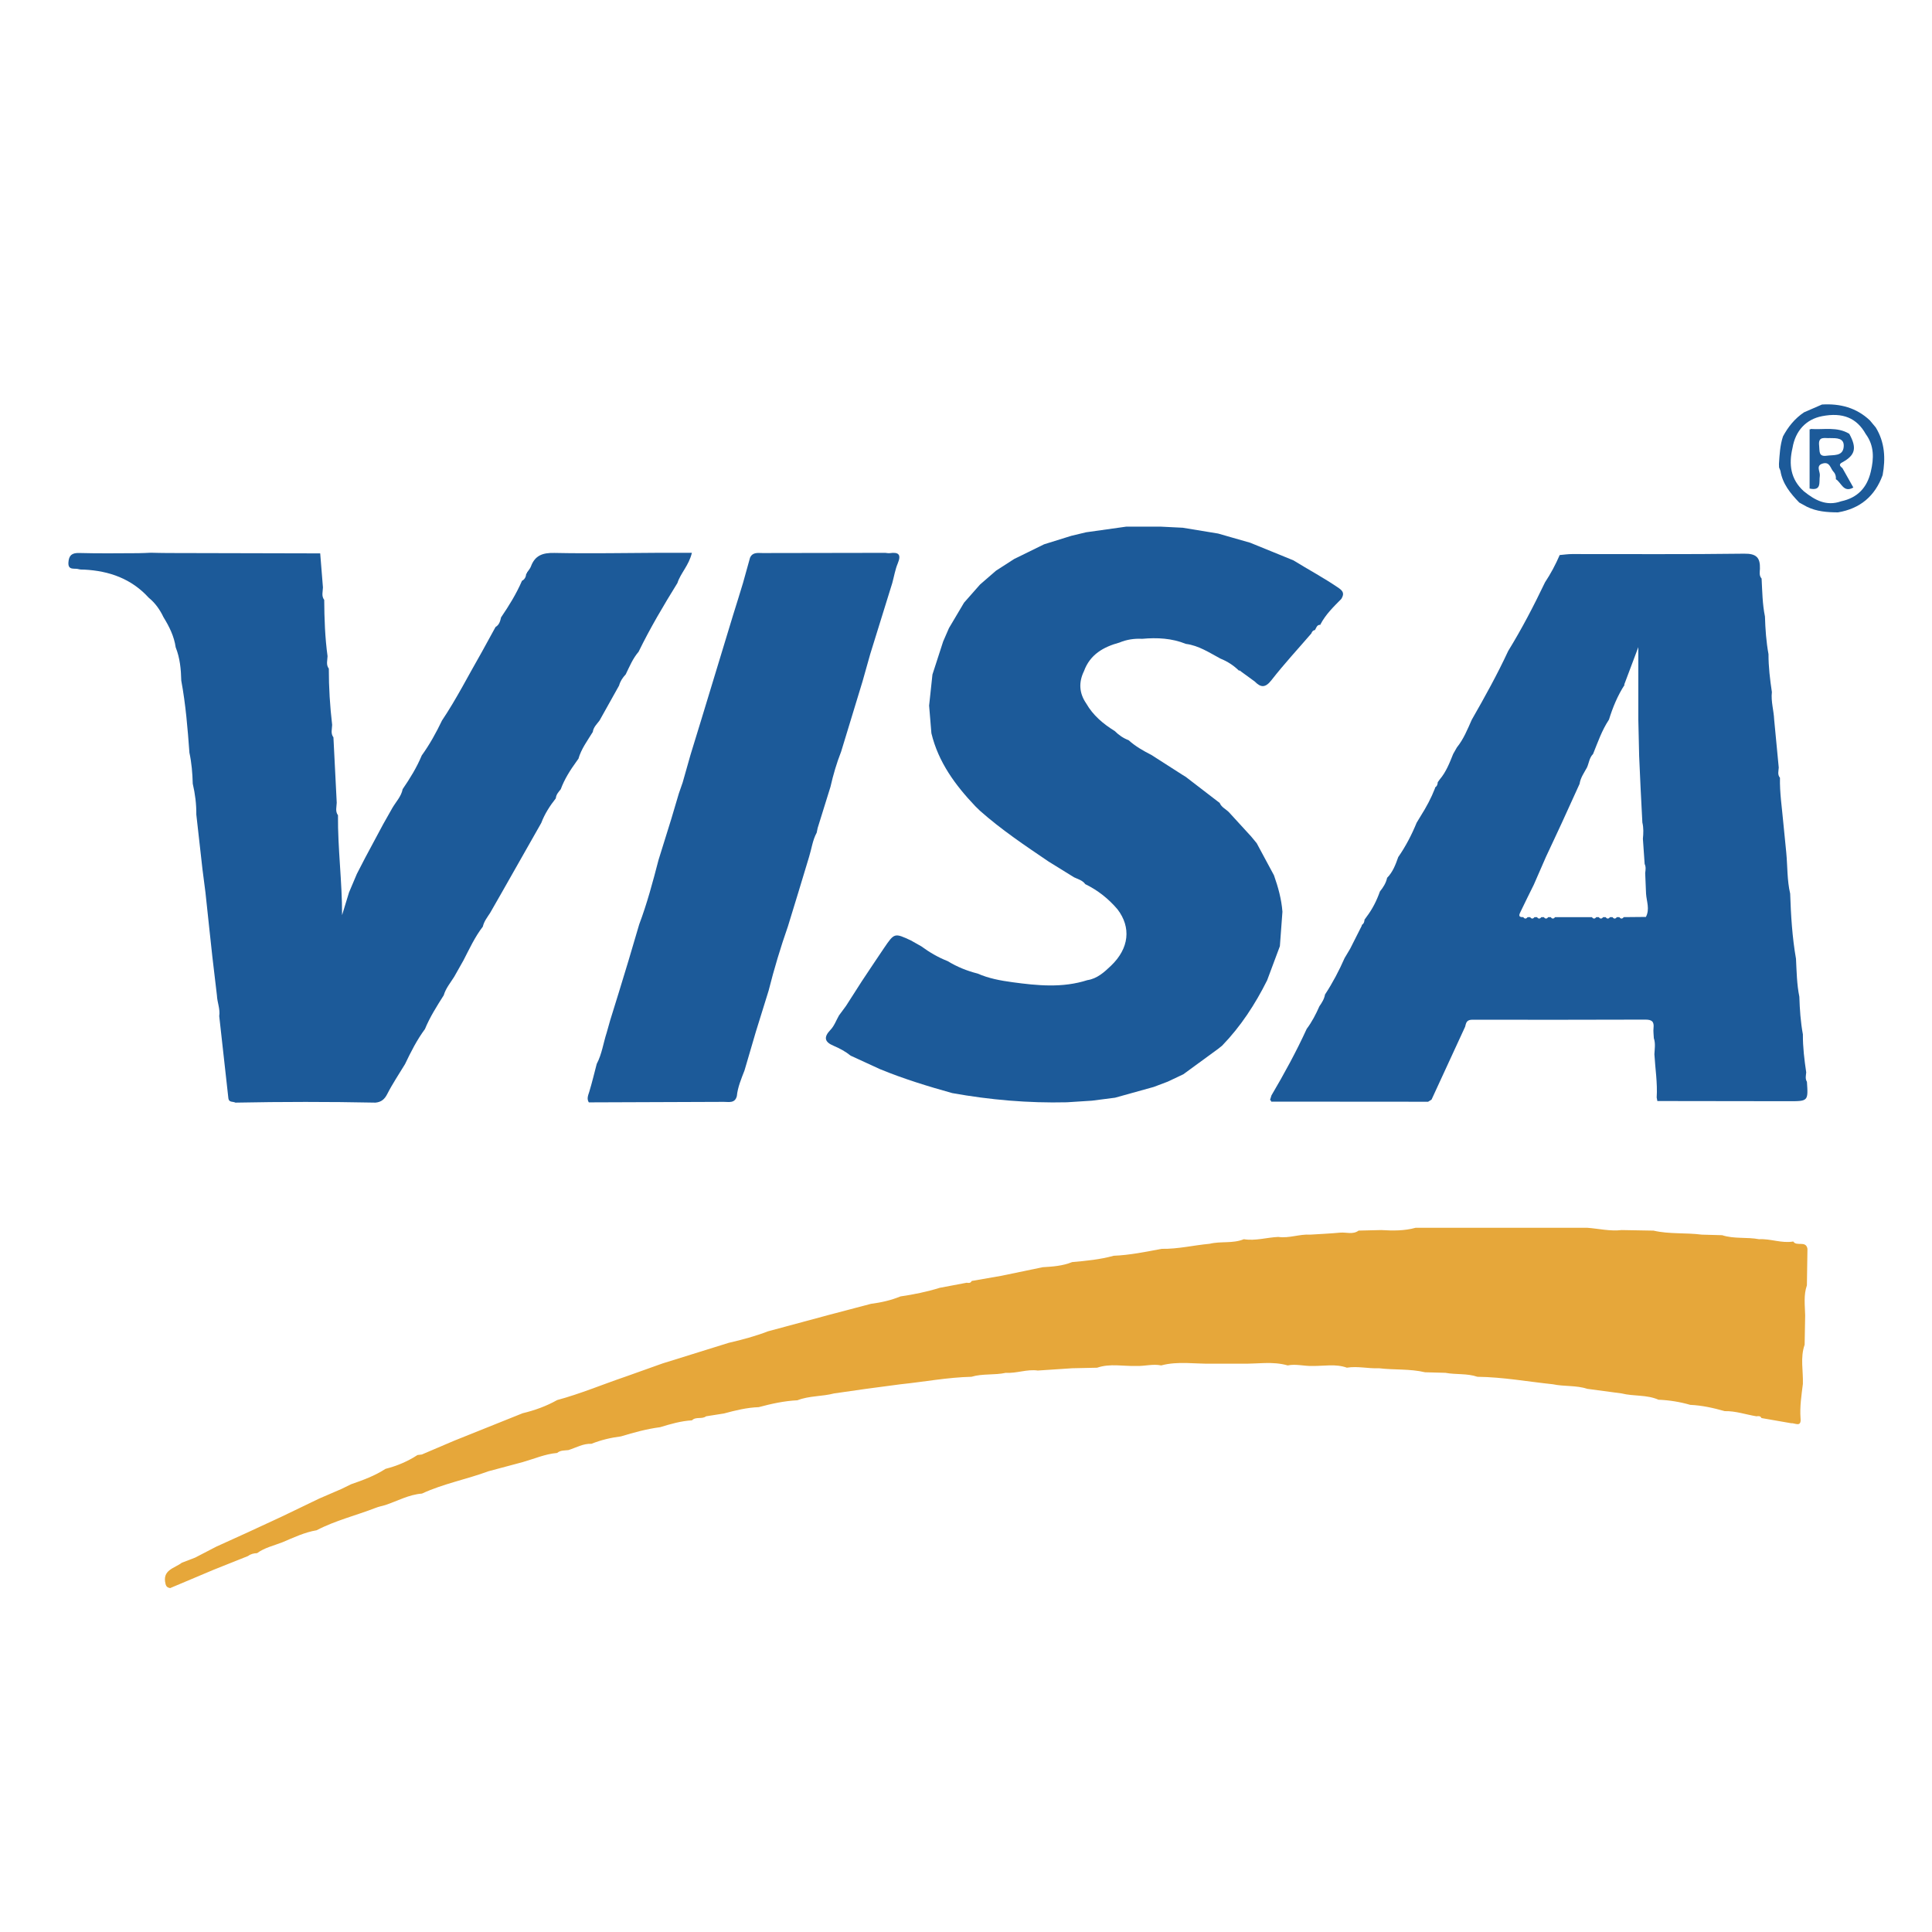 <?xml version="1.0" encoding="utf-8"?>
<!-- Generator: Adobe Illustrator 24.2.3, SVG Export Plug-In . SVG Version: 6.00 Build 0)  -->
<svg version="1.1" id="Capa_1" xmlns="http://www.w3.org/2000/svg" xmlns:xlink="http://www.w3.org/1999/xlink" x="0px" y="0px"
	 viewBox="0 0 650 650" style="enable-background:new 0 0 650 650;" xml:space="preserve">
<style type="text/css">
	.st0{fill:#1C5A99;}
	.st1{fill:#E6A73A;}
</style>
<g>
	<path class="st0" d="M28.37,191.64c-0.64-0.04-1.31,0.04-1.9-0.15c-1.34-0.44-3.64,0.57-3.45-2.28c0.16-2.33,1.12-3.23,3.62-3.16
		c6.62,0.19,13.26,0.08,19.89,0.06c1.4,0,2.8-0.1,4.2-0.15c1.91,0.04,3.82,0.1,5.74,0.1c17.09,0.05,34.18,0.08,51.26,0.12
		c0.31,3.82,0.61,7.64,0.92,11.45c-0.03,1.42-0.57,2.89,0.43,4.2c0.04,6.33,0.26,12.64,1.12,18.92c-0.03,1.42-0.57,2.89,0.43,4.2
		c-0.01,6.33,0.38,12.63,1.12,18.92c-0.03,1.42-0.57,2.89,0.43,4.2c0.37,7.33,0.74,14.67,1.11,22c-0.04,1.42-0.56,2.89,0.42,4.21
		c-0.09,11.23,1.41,22.4,1.38,33.6c0.78-2.55,1.56-5.1,2.34-7.65c0.88-2.08,1.76-4.16,2.64-6.23c0.91-1.77,1.83-3.54,2.74-5.31
		c2.04-3.81,4.08-7.63,6.13-11.44c1.03-1.83,2.07-3.65,3.1-5.48c1.21-2.06,2.96-3.82,3.43-6.27c2.46-3.6,4.75-7.29,6.42-11.33
		c2.66-3.69,4.85-7.65,6.81-11.75c4.94-7.37,8.93-15.29,13.35-22.96c1.56-2.84,3.12-5.67,4.67-8.51c1.25-0.72,1.57-1.97,1.86-3.24
		c2.67-3.92,5.15-7.94,7.04-12.31c0.96-0.48,1.31-1.34,1.43-2.34c0.21-0.15,0.31-0.35,0.3-0.6l0.06,0.03
		c0.41-0.63,0.96-1.21,1.21-1.9c1.38-3.75,3.97-4.64,7.9-4.56c12,0.25,24.02,0,36.03-0.05c3.33,0,6.67,0,10.23,0
		c-1,4.27-3.79,6.81-4.87,10.18c-4.66,7.53-9.18,15.15-13.06,23.12c-1.94,2.25-3.05,4.97-4.33,7.6c-1.02,1.09-1.84,2.3-2.23,3.76
		c-2.19,3.92-4.38,7.84-6.57,11.76c-0.89,1.21-2.07,2.25-2.28,3.86c-1.81,2.95-3.92,5.74-4.87,9.15l0.03-0.13
		c-0.21,0.3-0.42,0.6-0.64,0.9c-2.11,2.92-4.05,5.94-5.3,9.35c-0.73,0.92-1.57,1.79-1.66,3.06c-2.01,2.54-3.75,5.25-4.9,8.29
		c-4.4,7.75-8.8,15.51-13.2,23.26c-1.34,2.34-2.68,4.68-4.02,7.03c-0.95,1.46-2.05,2.84-2.44,4.59c-2.69,3.49-4.51,7.48-6.52,11.36
		c-1.03,1.83-2.07,3.66-3.1,5.49c-1.26,2.03-2.85,3.88-3.53,6.24c-2.32,3.67-4.66,7.33-6.32,11.37c-2.71,3.66-4.75,7.7-6.7,11.79
		c-2.02,3.34-4.21,6.59-5.98,10.06c-0.92,1.82-2.06,2.72-3.96,2.9c-15.71-0.32-31.42-0.31-47.13,0c-0.8-0.45-2.16,0.02-2.36-1.42
		c-1.03-9.23-2.05-18.46-3.08-27.68c0.37-2.4-0.69-4.65-0.78-7c-0.51-4.35-1.03-8.69-1.54-13.04c-0.34-3.11-0.67-6.23-1.01-9.34
		c-0.44-4.09-0.87-8.17-1.31-12.26c-0.33-2.59-0.67-5.18-1-7.77c-0.69-6.14-1.38-12.27-2.07-18.41c0.04-3.51-0.4-6.97-1.2-10.38
		c-0.09-3.51-0.38-6.99-1.12-10.43c-0.59-8.12-1.25-16.23-2.74-24.25c-0.09-3.82-0.44-7.6-1.88-11.2c-0.53-3.72-2.16-6.99-4.1-10.13
		c-1.2-2.53-2.78-4.78-4.97-6.56C44.21,194.7,36.77,192.08,28.37,191.64z"/>
	<path class="st0" d="M633.39,159.85c-2.58,7.09-7.58,11.27-15.02,12.53c-3.6-0.01-7.15-0.27-10.46-1.89
		c-0.85-0.47-1.71-0.94-2.57-1.41c-2.96-3.06-5.63-6.3-6.34-10.69c-0.15-0.38-0.3-0.75-0.45-1.13c-0.01-0.39-0.03-0.79-0.04-1.18
		c0.21-3.12,0.35-6.26,1.36-9.27c1.74-3.23,3.99-6.03,7.08-8.09c2.01-0.87,4.02-1.74,6.03-2.62c6.09-0.37,11.59,1.05,16.13,5.35
		c0.66,0.79,1.32,1.58,1.97,2.37C634.15,148.84,634.41,154.25,633.39,159.85z M627.71,146.03c-3.03-5.42-7.75-7.35-14.66-6.02
		c-5.4,1.03-9.01,4.9-9.98,10.69c-1.3,5.51-0.67,10.52,3.76,14.54c3.7,3.01,7.62,5.19,12.61,3.41c5.49-1.16,8.72-4.57,9.97-9.98
		C630.47,154.24,630.59,149.93,627.71,146.03z"/>
	<path class="st0" d="M609.18,144.32c4.36,0.32,8.9-0.86,12.99,1.63c2.61,4.77,2.04,7.17-2.28,9.56c-1.45,0.69-0.82,1.36,0.02,2.03
		c0,0-0.03-0.02-0.03-0.02c1.22,2.17,2.44,4.33,3.66,6.5c-3.35,1.91-4.01-1.68-5.88-2.79c0.08-0.94-0.15-1.83-0.78-2.49
		c-1.05-1.1-1.21-3.42-3.52-2.83c-2.65,0.67-0.9,2.77-1.1,4.16c-0.32,2.24,0.65,5.17-3.44,4.3c0-6.66,0-13.31,0-19.97l0.2,0.1
		L609.18,144.32z M615.63,147.39c-1.7,0.13-4-0.8-3.6,2.57c0.21,1.8-0.28,3.77,2.55,3.36c2.25-0.33,5.42,0.3,5.71-2.98
		C620.57,147.25,617.82,147.41,615.63,147.39z"/>
	<path class="st0" d="M596.13,232.84c-0.36,3.15,0.64,6.18,0.77,9.29c0.51,5.37,1.03,10.74,1.54,16.12
		c-0.06,1.16-0.49,2.37,0.41,3.42c-0.12,5.07,0.68,10.07,1.12,15.1c0.33,3.36,0.67,6.73,1,10.09c0.44,4.59,0.25,9.25,1.31,13.78
		c0.25,7.34,0.69,14.67,1.96,21.93c0.22,4.27,0.27,8.56,1.13,12.78c0.13,4.24,0.42,8.47,1.19,12.66c-0.03,4.29,0.49,8.54,1.12,12.77
		c-0.09,1.07-0.4,2.15,0.24,3.17c0.44,6.55,0.44,6.55-6.21,6.54c-14.7-0.02-29.41-0.04-44.11-0.06c-0.08-0.39-0.15-0.79-0.23-1.18
		c0.31-4.89-0.49-9.72-0.77-14.57c0.09-1.81,0.42-3.62-0.19-5.4c-0.04-1.15-0.23-2.32-0.1-3.45c0.24-2.21-0.64-2.8-2.8-2.79
		c-19.1,0.08-38.19,0.05-57.29,0.04c-1.28,0-2.63-0.18-3.08,1.51c-0.07,0.28-0.15,0.57-0.22,0.85c-3.77,8.17-7.53,16.35-11.3,24.52
		c-0.38,0.24-0.77,0.47-1.15,0.71c-17.6-0.01-35.19-0.03-52.79-0.04c-0.03-0.26-0.16-0.45-0.39-0.57c0.16-0.51,0.31-1.01,0.47-1.52
		c4.29-7.28,8.34-14.69,11.86-22.38c1.76-2.34,3.09-4.93,4.27-7.6c0.84-1.22,1.64-2.46,1.89-3.96c2.56-3.9,4.72-8.01,6.6-12.28
		c0.62-1.05,1.25-2.09,1.87-3.14c1.3-2.57,2.59-5.13,3.89-7.7l0.04-0.3c0.72-0.46,0.88-1.18,0.91-1.96l0,0.18
		c0.21-0.3,0.42-0.6,0.64-0.9c1.99-2.61,3.44-5.5,4.53-8.58c1.11-1.37,2.05-2.83,2.42-4.59c1.93-1.95,2.85-4.46,3.74-6.97
		c2.51-3.61,4.52-7.49,6.19-11.56c0.47-0.78,0.95-1.56,1.42-2.35c1.86-2.93,3.49-5.98,4.75-9.22l0.04-0.3
		c0.72-0.46,0.88-1.18,0.91-1.96l0,0.18c0.21-0.3,0.42-0.6,0.64-0.9c2.15-2.52,3.32-5.56,4.53-8.58c0.42-0.73,0.84-1.47,1.25-2.2
		c2.26-2.79,3.57-6.09,5.01-9.32c4.34-7.58,8.58-15.22,12.26-23.15c4.59-7.45,8.61-15.2,12.38-23.08c1.93-2.91,3.56-5.98,4.94-9.18
		c1.39-0.12,2.78-0.33,4.17-0.33c19.3-0.02,38.59,0.13,57.89-0.13c4.12-0.06,5.43,1.33,5.31,5.08c-0.04,1.09-0.33,2.32,0.56,3.29
		c0.23,4.27,0.27,8.56,1.13,12.78c0.13,4.24,0.42,8.47,1.19,12.66C594.98,224.36,595.5,228.61,596.13,232.84z M546.58,230.39
		c-2.35,3.64-3.99,7.6-5.26,11.72c-2.38,3.58-3.76,7.62-5.35,11.56c-1.25,1.25-1.37,3-2.03,4.51c-0.97,1.79-2.2,3.46-2.51,5.55
		c-1.97,4.33-3.94,8.65-5.91,12.98c-0.85,1.83-1.71,3.67-2.56,5.5c-0.94,2.02-1.89,4.04-2.83,6.05c-1.36,3.12-2.73,6.25-4.09,9.37
		c-1.48,3-2.98,6-4.42,9.02c-0.42,0.87-1.07,2.02,0.86,1.91c0.49,0.64,0.98,0.63,1.47,0c0.28,0,0.56,0,0.84,0
		c0.49,0.64,0.98,0.63,1.47,0c0.28,0,0.56,0,0.84,0c0.49,0.64,0.98,0.63,1.47,0c0.28,0,0.56,0,0.84,0c0.49,0.64,0.98,0.63,1.47,0
		c0.28,0,0.56,0,0.84,0c0.49,0.64,0.98,0.63,1.47,0c4.13,0,8.26,0,12.39,0c0.49,0.64,0.98,0.63,1.47,0c0.28,0,0.56,0,0.84,0
		c0.49,0.64,0.98,0.63,1.47,0c0.28,0,0.56,0,0.84,0c0.49,0.64,0.98,0.63,1.47,0c0.28,0,0.56,0,0.84,0c0.49,0.64,0.98,0.63,1.47,0
		c0.28,0,0.56,0,0.84,0c0.49,0.64,0.98,0.63,1.47,0c2.49-0.02,4.97-0.04,7.46-0.07c1.38-2.6,0.22-5.22,0.05-7.83
		c-0.1-2.31-0.19-4.62-0.29-6.94c0.13-1.02,0.3-2.05-0.18-3.04c-0.2-2.82-0.39-5.65-0.59-8.47c0.18-1.83,0.26-3.67-0.18-5.48
		c-0.2-3.83-0.39-7.66-0.59-11.49c-0.16-3.61-0.33-7.23-0.49-10.84c-0.09-4.09-0.19-8.19-0.28-12.28c0-3.87,0-7.73,0-11.6
		c0-3.92,0-7.85,0-12.8c-1.83,4.86-3.29,8.75-4.75,12.63L546.58,230.39z"/>
	<path class="st1" d="M605.77,477.13c0.35,3.26-1.92,1.55-3.2,1.69c-3.31-0.58-6.63-1.16-9.94-1.73c-0.36-0.75-1-0.7-1.66-0.59
		c-3.57-0.57-7.03-1.83-10.71-1.74c-3.8-1.07-7.63-1.94-11.59-2.11c-3.49-1.01-7.06-1.58-10.69-1.73c-3.96-1.75-8.34-1.1-12.42-2.12
		c-3.84-0.51-7.67-1.03-11.51-1.54c-3.77-1.24-7.77-0.73-11.6-1.54c-8.46-0.89-16.85-2.42-25.39-2.52c-3.5-1.2-7.21-0.67-10.77-1.33
		c-2.29-0.06-4.58-0.12-6.86-0.19c-5.09-1.21-10.34-0.73-15.48-1.35c-3.61,0.17-7.19-0.78-10.81-0.19
		c-3.79-1.37-7.7-0.52-11.56-0.58c-2.79,0.1-5.56-0.76-8.36-0.18c-5.11-1.49-10.32-0.45-15.49-0.59c-3.34,0-6.68,0-10.02,0
		c-5.68,0.13-11.4-0.92-17.03,0.59c-2.79-0.58-5.55,0.28-8.33,0.18c-4.41,0.14-8.88-0.91-13.23,0.59c-2.79,0.06-5.58,0.12-8.37,0.18
		c-3.86,0.26-7.73,0.51-11.59,0.77c-3.65-0.52-7.14,1-10.77,0.77c-3.81,0.84-7.78,0.2-11.56,1.33c-8.02,0.19-15.89,1.7-23.84,2.52
		c-3.87,0.51-7.73,1.03-11.6,1.54c-3.59,0.51-7.17,1.03-10.76,1.54c-4.06,1.07-8.38,0.75-12.35,2.31
		c-4.44,0.21-8.75,1.17-13.02,2.31c-4,0.14-7.85,1.09-11.69,2.13c-2.01,0.32-4.01,0.63-6.02,0.95c-1.4,1.08-3.42,0.01-4.75,1.36
		c-3.7,0.21-7.22,1.24-10.73,2.31c-4.49,0.58-8.84,1.78-13.16,3.09c-3.4,0.43-6.72,1.21-9.91,2.49c-2.81-0.12-5.2,1.3-7.75,2.12
		c-1.31,0.16-2.69,0.01-3.8,0.96c-4.05,0.35-7.75,1.99-11.6,3.08c-3.84,1.03-7.67,2.05-11.51,3.08c-7.38,2.73-15.19,4.18-22.37,7.51
		c-4.41,0.33-8.24,2.5-12.33,3.86c-1.08,0.31-2.2,0.53-3.24,0.94c-6.61,2.57-13.55,4.23-19.87,7.54c-4.07,0.68-7.76,2.46-11.51,4.04
		c-2.88,1.13-5.96,1.79-8.52,3.66c-1.1,0.04-2.13,0.27-3.03,0.96c-3.87,1.54-7.73,3.08-11.6,4.63c-4.88,2.06-9.75,4.11-14.63,6.17
		c-0.76-0.16-1.28-0.39-1.53-1.34c-1.26-4.81,3.01-5.3,5.47-7.2c1.49-0.57,2.99-1.15,4.48-1.72c2.36-1.22,4.71-2.45,7.07-3.67
		c3.57-1.62,7.13-3.24,10.7-4.86c3.85-1.78,7.69-3.56,11.54-5.35c4.14-1.99,8.28-3.99,12.42-5.98c2.52-1.09,5.05-2.18,7.57-3.27
		c1.05-0.52,2.1-1.03,3.16-1.55c4.01-1.39,8-2.84,11.58-5.18c3.84-0.97,7.44-2.49,10.76-4.65c0.49-0.06,0.97-0.12,1.46-0.18
		c3.62-1.54,7.24-3.09,10.86-4.63c7.69-3.08,15.37-6.16,23.06-9.25c4.06-0.98,7.95-2.37,11.6-4.43c7.86-2.12,15.37-5.29,23.06-7.9
		c4.14-1.48,8.28-2.96,12.42-4.43c7.43-2.31,14.86-4.63,22.29-6.94c4.46-1.02,8.88-2.21,13.16-3.86c6.9-1.86,13.81-3.72,20.71-5.58
		c4.65-1.22,9.3-2.45,13.95-3.67c3.4-0.44,6.73-1.18,9.91-2.49c4.47-0.65,8.88-1.55,13.2-2.89c3.03-0.57,6.07-1.15,9.1-1.72
		c0.67,0.12,1.31,0.17,1.67-0.59c3.31-0.58,6.62-1.15,9.94-1.73c4.65-0.97,9.3-1.93,13.95-2.9c3.37-0.2,6.73-0.43,9.9-1.72
		c4.7-0.42,9.4-0.86,13.98-2.13c5.46-0.22,10.79-1.33,16.14-2.33c5.45,0.1,10.75-1.21,16.14-1.7c3.78-0.93,7.81-0.01,11.51-1.54
		c3.93,0.63,7.73-0.6,11.6-0.77c3.64,0.53,7.14-1,10.76-0.77c3.35-0.21,6.71-0.36,10.05-0.67c2.07-0.19,4.28,0.75,6.21-0.69
		c2.53-0.06,5.06-0.12,7.59-0.18c3.9,0.23,7.79,0.29,11.6-0.77c3.84,0,7.67,0,11.51,0c11.57,0,23.14,0,34.71,0
		c3.84,0,7.67,0,11.51,0c3.86,0.29,7.69,1.23,11.6,0.77c3.56,0.06,7.12,0.13,10.69,0.19c5.35,1.24,10.84,0.65,16.23,1.35
		c2.29,0.06,4.58,0.13,6.87,0.19c4.05,1.31,8.32,0.57,12.42,1.35c3.87-0.22,7.61,1.45,11.51,0.77c1.09,1.8,4.26-0.46,4.77,2.46
		c-0.06,4.1-0.13,8.19-0.19,12.29c-1.15,3.3-0.66,6.69-0.58,10.06c-0.06,3.31-0.12,6.61-0.18,9.92c-1.53,4.34-0.44,8.8-0.59,13.2
		C606.08,469.44,605.49,473.26,605.77,477.13z"/>
	<path class="st0" d="M249.98,196.12c0.79-2.83,1.57-5.65,2.36-8.48c0.89-1.96,2.66-1.57,4.26-1.57c13.75-0.03,27.5-0.05,41.24-0.07
		c0.51,0.04,1.03,0.17,1.52,0.1c2.93-0.41,3.95,0.41,2.68,3.45c-0.87,2.09-1.24,4.39-1.84,6.59c-2.47,7.96-4.94,15.92-7.41,23.88
		c-0.87,3.09-1.74,6.17-2.61,9.26c-2.39,7.86-4.79,15.71-7.18,23.57c-1.52,3.86-2.68,7.83-3.6,11.88c-1.43,4.61-2.87,9.21-4.3,13.82
		c-0.11,0.53-0.22,1.06-0.33,1.59c-1.39,2.55-1.72,5.44-2.57,8.16c-1.2,3.96-2.39,7.92-3.59,11.87c-1.17,3.83-2.35,7.66-3.52,11.49
		c-2.49,7.12-4.66,14.34-6.5,21.65c-1.43,4.6-2.86,9.21-4.29,13.81c-1.13,3.87-2.27,7.74-3.4,11.6c-0.14,0.48-0.29,0.97-0.43,1.45
		c-1.08,2.8-2.27,5.58-2.57,8.61c-0.65,2.5-2.68,1.92-4.4,1.93c-15.13,0.07-30.26,0.12-45.4,0.17c-0.76-1.23-0.23-2.34,0.15-3.56
		c0.94-3.09,1.69-6.25,2.51-9.38c1.75-3.3,2.21-7,3.35-10.5c0.39-1.39,0.79-2.78,1.18-4.18c0.95-3.05,1.9-6.1,2.84-9.16
		c1.1-3.62,2.21-7.24,3.31-10.86c1.21-4.09,2.41-8.17,3.62-12.26c2.66-7.06,4.59-14.34,6.49-21.64c1.43-4.61,2.87-9.21,4.3-13.82
		c0.85-2.85,1.7-5.71,2.54-8.56c0.43-1.24,0.86-2.48,1.29-3.72c0.88-3.11,1.77-6.23,2.65-9.34c1.18-3.84,2.35-7.67,3.53-11.51
		c1.1-3.63,2.21-7.25,3.31-10.88c2.49-8.18,4.97-16.36,7.46-24.54C247.77,203.37,248.87,199.75,249.98,196.12z"/>
	<path class="st0" d="M426.31,329.82c-4.01,8.04-8.87,15.5-15.14,21.98c-0.48,0.38-0.95,0.76-1.43,1.14
		c-3.87,2.83-7.74,5.65-11.61,8.48c-1.75,0.83-3.5,1.66-5.26,2.49c-1.57,0.59-3.14,1.19-4.71,1.78c-4.34,1.21-8.67,2.41-13.01,3.62
		c-2.59,0.33-5.19,0.67-7.78,1c-2.81,0.18-5.62,0.36-8.44,0.54c-12.96,0.31-25.8-0.8-38.55-3.09c-8.23-2.29-16.39-4.8-24.3-8.05
		c-3.29-1.51-6.59-3.03-9.88-4.54c-1.74-1.41-3.68-2.45-5.73-3.32c-3.06-1.28-3.46-2.88-1.04-5.4c1.26-1.31,1.91-3.2,2.84-4.82
		c0.78-1.06,1.56-2.11,2.34-3.17c1.79-2.79,3.58-5.59,5.37-8.38c2.48-3.7,4.92-7.43,7.43-11.11c3.51-5.15,3.53-5.14,9.09-2.55
		c1.15,0.65,2.3,1.3,3.45,1.95c2.76,2.02,5.69,3.74,8.89,4.99c3.14,1.92,6.51,3.29,10.07,4.18c3.73,1.64,7.7,2.37,11.69,2.91
		c8.43,1.15,16.88,1.99,25.22-0.69c3.33-0.5,5.71-2.71,7.96-4.85c6.14-5.86,6.84-12.92,2.18-19c-3.03-3.56-6.62-6.4-10.83-8.45
		c-0.93-1.31-2.45-1.66-3.79-2.31c-2.86-1.77-5.72-3.54-8.58-5.31c-7.93-5.38-15.89-10.71-23.08-17.09
		c-0.51-0.5-1.02-0.99-1.53-1.49c-6.75-7.09-12.44-14.82-14.79-24.56c-0.26-3.1-0.51-6.21-0.77-9.31c0.37-3.49,0.74-6.97,1.12-10.46
		c1.2-3.7,2.4-7.41,3.6-11.11c0.65-1.5,1.31-3,1.96-4.51c1.69-2.85,3.38-5.7,5.07-8.55c1.79-2.03,3.59-4.07,5.38-6.1
		c1.8-1.56,3.6-3.12,5.4-4.68c2.03-1.31,4.06-2.62,6.09-3.92c3.36-1.65,6.71-3.3,10.07-4.94c3.05-0.95,6.1-1.9,9.15-2.85
		c1.65-0.4,3.3-0.79,4.95-1.19c4.51-0.63,9.02-1.27,13.53-1.9c3.87,0,7.73,0,11.6,0c2.47,0.12,4.95,0.25,7.42,0.37
		c3.96,0.65,7.92,1.3,11.88,1.95c1.5,0.43,2.99,0.86,4.49,1.29c2.1,0.6,4.2,1.2,6.3,1.8c4.85,1.98,9.7,3.96,14.55,5.93
		c5.08,3.14,10.36,5.95,15.3,9.35c1.73,1.19,1.7,2.17,0.81,3.64c-2.61,2.64-5.28,5.22-7.02,8.57l0.02,0.12
		c-1.22-0.05-1.39,0.99-1.84,1.75c-0.67,0.11-1.03,0.55-1.23,1.16c-4.49,5.21-9.17,10.27-13.4,15.69c-2.04,2.62-3.55,2.62-5.64,0.49
		c-1.56-1.14-3.13-2.28-4.69-3.42c-0.15-0.21-0.35-0.31-0.6-0.3c0,0,0.02,0.11,0.02,0.11c-1.81-1.79-3.91-3.15-6.27-4.1
		c-3.73-1.99-7.29-4.4-11.63-4.95c-4.74-1.92-9.68-2.16-14.7-1.71c-2.65-0.14-5.22,0.24-7.68,1.27c-5.36,1.46-9.86,4-11.9,9.59
		c-1.85,3.78-1.64,7.42,0.76,10.91c2.3,4.01,5.71,6.86,9.57,9.25c1.35,1.34,2.88,2.42,4.68,3.09c2.28,2.07,4.94,3.57,7.66,4.96
		c3.49,2.23,6.97,4.47,10.46,6.7c0.36,0.22,0.72,0.44,1.08,0.66c3.81,2.93,7.63,5.86,11.44,8.79c0.61,1.49,2.12,2.08,3.15,3.16
		c2.49,2.72,4.97,5.43,7.46,8.15c0.61,0.74,1.23,1.49,1.84,2.23c1.94,3.6,3.87,7.2,5.81,10.8c1.41,3.98,2.53,8.03,2.85,12.26
		c-0.29,3.86-0.57,7.73-0.86,11.59C429.17,322.16,427.74,325.99,426.31,329.82z"/>
</g>
</svg>
